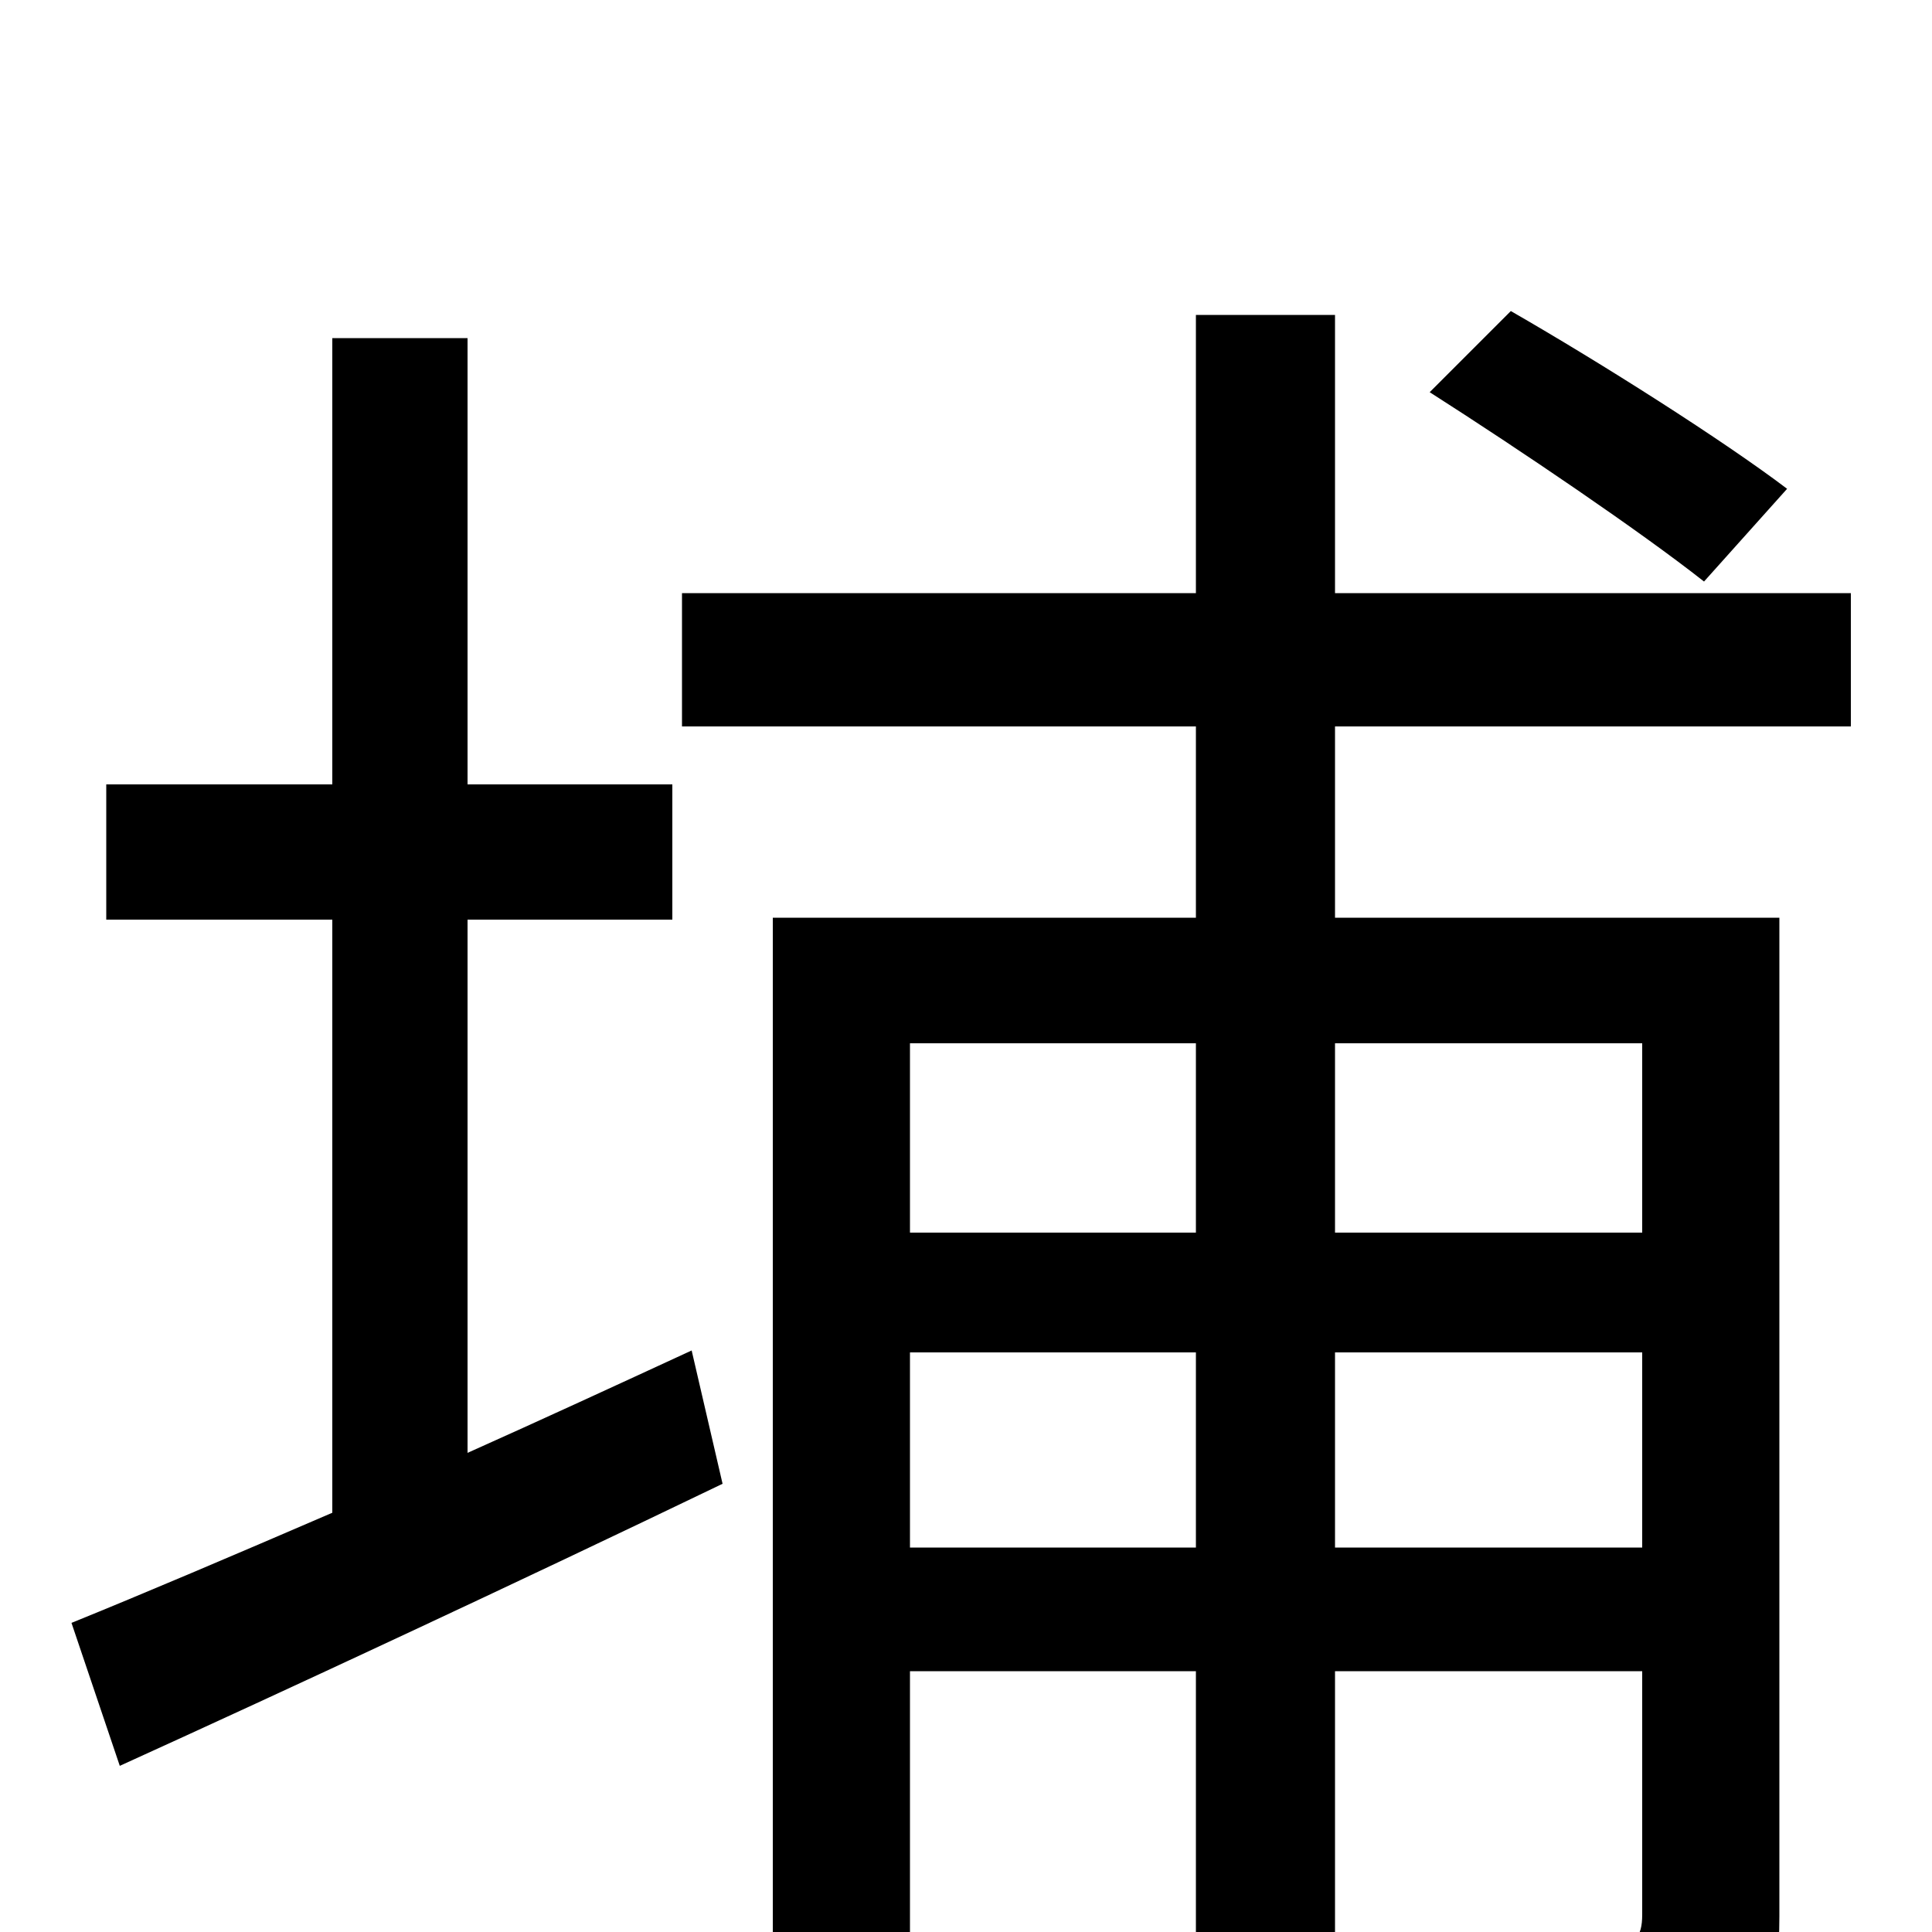 <svg xmlns="http://www.w3.org/2000/svg" viewBox="0 -1000 1000 1000">
	<path fill="#000000" d="M925 -747C892 -772 829 -812 782 -839L740 -797C787 -767 849 -725 882 -699ZM242 -524H348V-594H242V-825H172V-594H55V-524H172V-217C121 -195 74 -175 37 -160L62 -86C150 -126 266 -180 374 -232L358 -301C319 -283 280 -265 242 -248ZM850 -460V-362H691V-460ZM691 -199V-300H850V-199ZM471 -199V-300H619V-199ZM619 -460V-362H471V-460ZM958 -624V-693H691V-837H619V-693H353V-624H619V-525H400V76H471V-135H619V71H691V-135H850V-9C850 3 846 7 834 7C823 8 785 8 742 7C752 26 762 56 765 76C824 76 865 75 889 63C914 50 921 29 921 -8V-525H691V-624Z"/>
</svg>